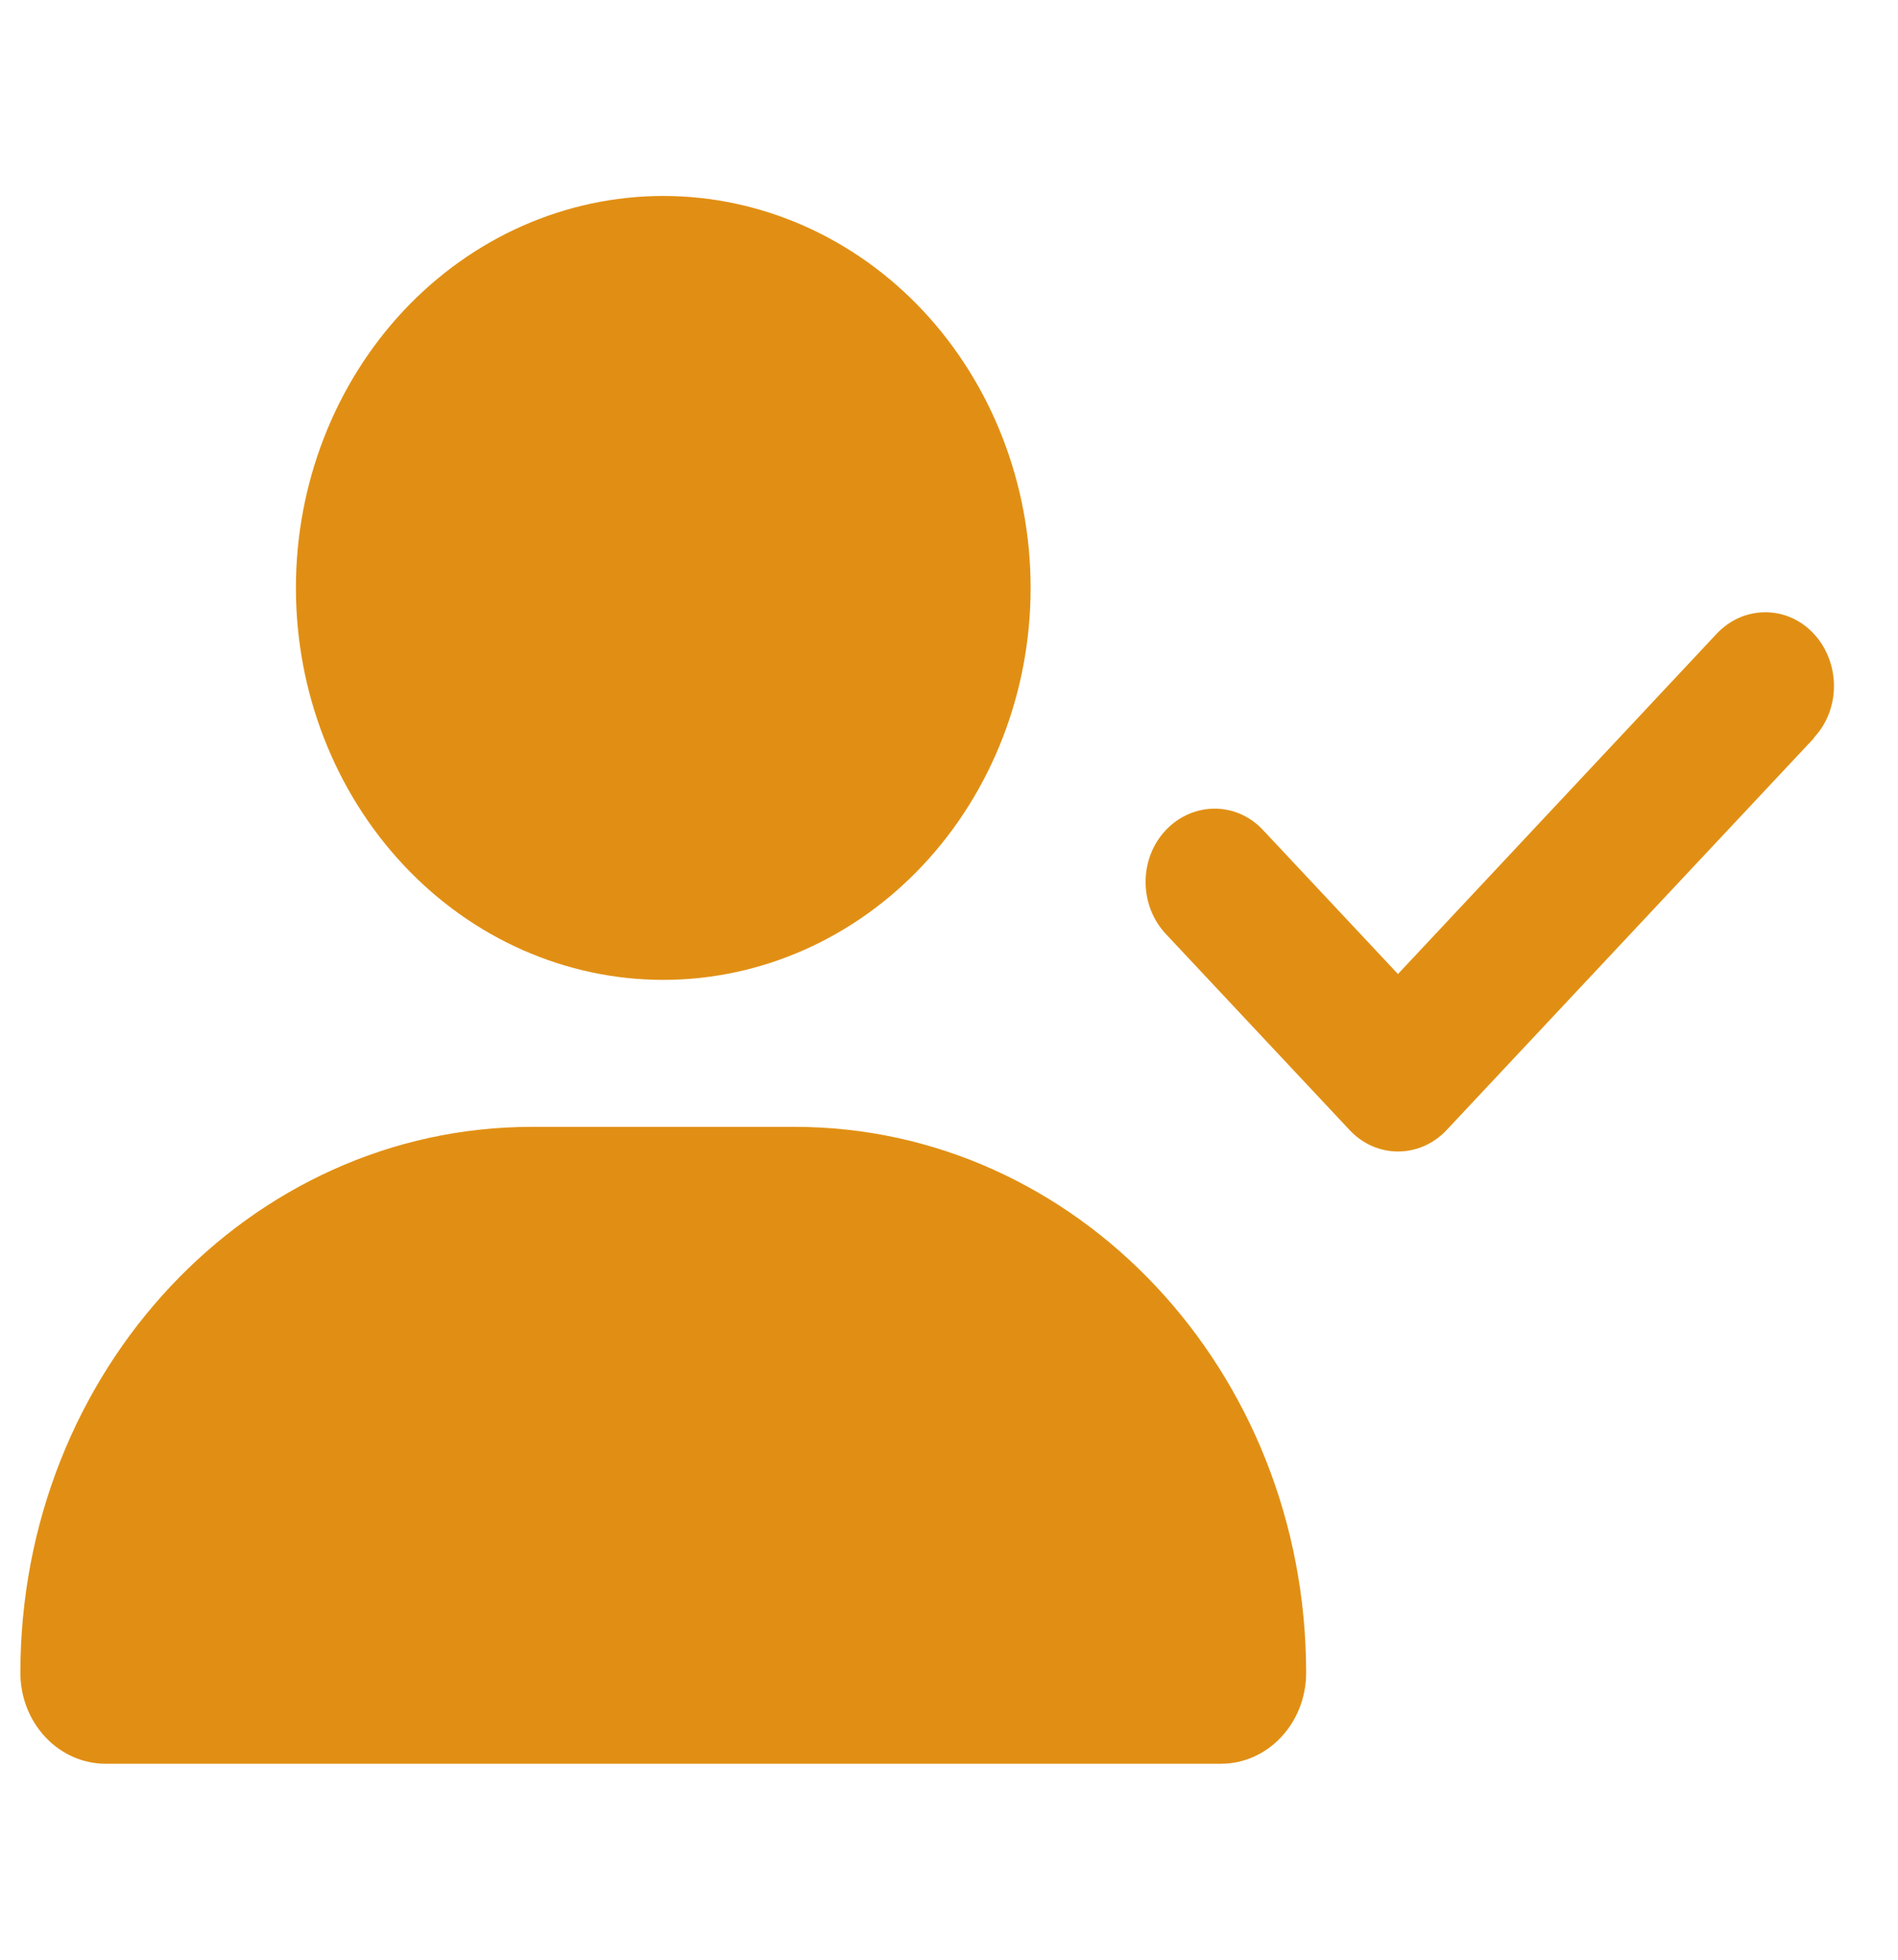 <svg width="31" height="32" viewBox="0 0 31 32" fill="none" xmlns="http://www.w3.org/2000/svg">
<g id="FA/user-active" clip-path="url(#clip0_324_10641)">
<path id="Vector" d="M4.833 9.6C4.833 7.903 5.466 6.275 6.591 5.074C7.716 3.874 9.242 3.2 10.833 3.2C12.425 3.2 13.951 3.874 15.076 5.074C16.201 6.275 16.833 7.903 16.833 9.6C16.833 11.297 16.201 12.925 15.076 14.125C13.951 15.326 12.425 16 10.833 16C9.242 16 7.716 15.326 6.591 14.125C5.466 12.925 4.833 11.297 4.833 9.6ZM0.333 27.315C0.333 22.39 4.074 18.4 8.691 18.4H12.976C17.593 18.4 21.333 22.39 21.333 27.315C21.333 28.135 20.71 28.8 19.941 28.8H1.726C0.957 28.8 0.333 28.135 0.333 27.315ZM29.63 12.05L23.63 18.45C23.19 18.92 22.477 18.92 22.041 18.45L19.041 15.25C18.601 14.78 18.601 14.02 19.041 13.555C19.482 13.09 20.194 13.085 20.63 13.555L22.833 15.905L28.037 10.35C28.477 9.88 29.19 9.88 29.626 10.35C30.061 10.82 30.066 11.58 29.626 12.045L29.63 12.05Z" fill="#E18F14"/>
</g>
<defs>
<clipPath id="clip0_324_10641">
<rect width="30" height="32" fill="white" transform="translate(0.333)"/>
</clipPath>
</defs>
</svg>
